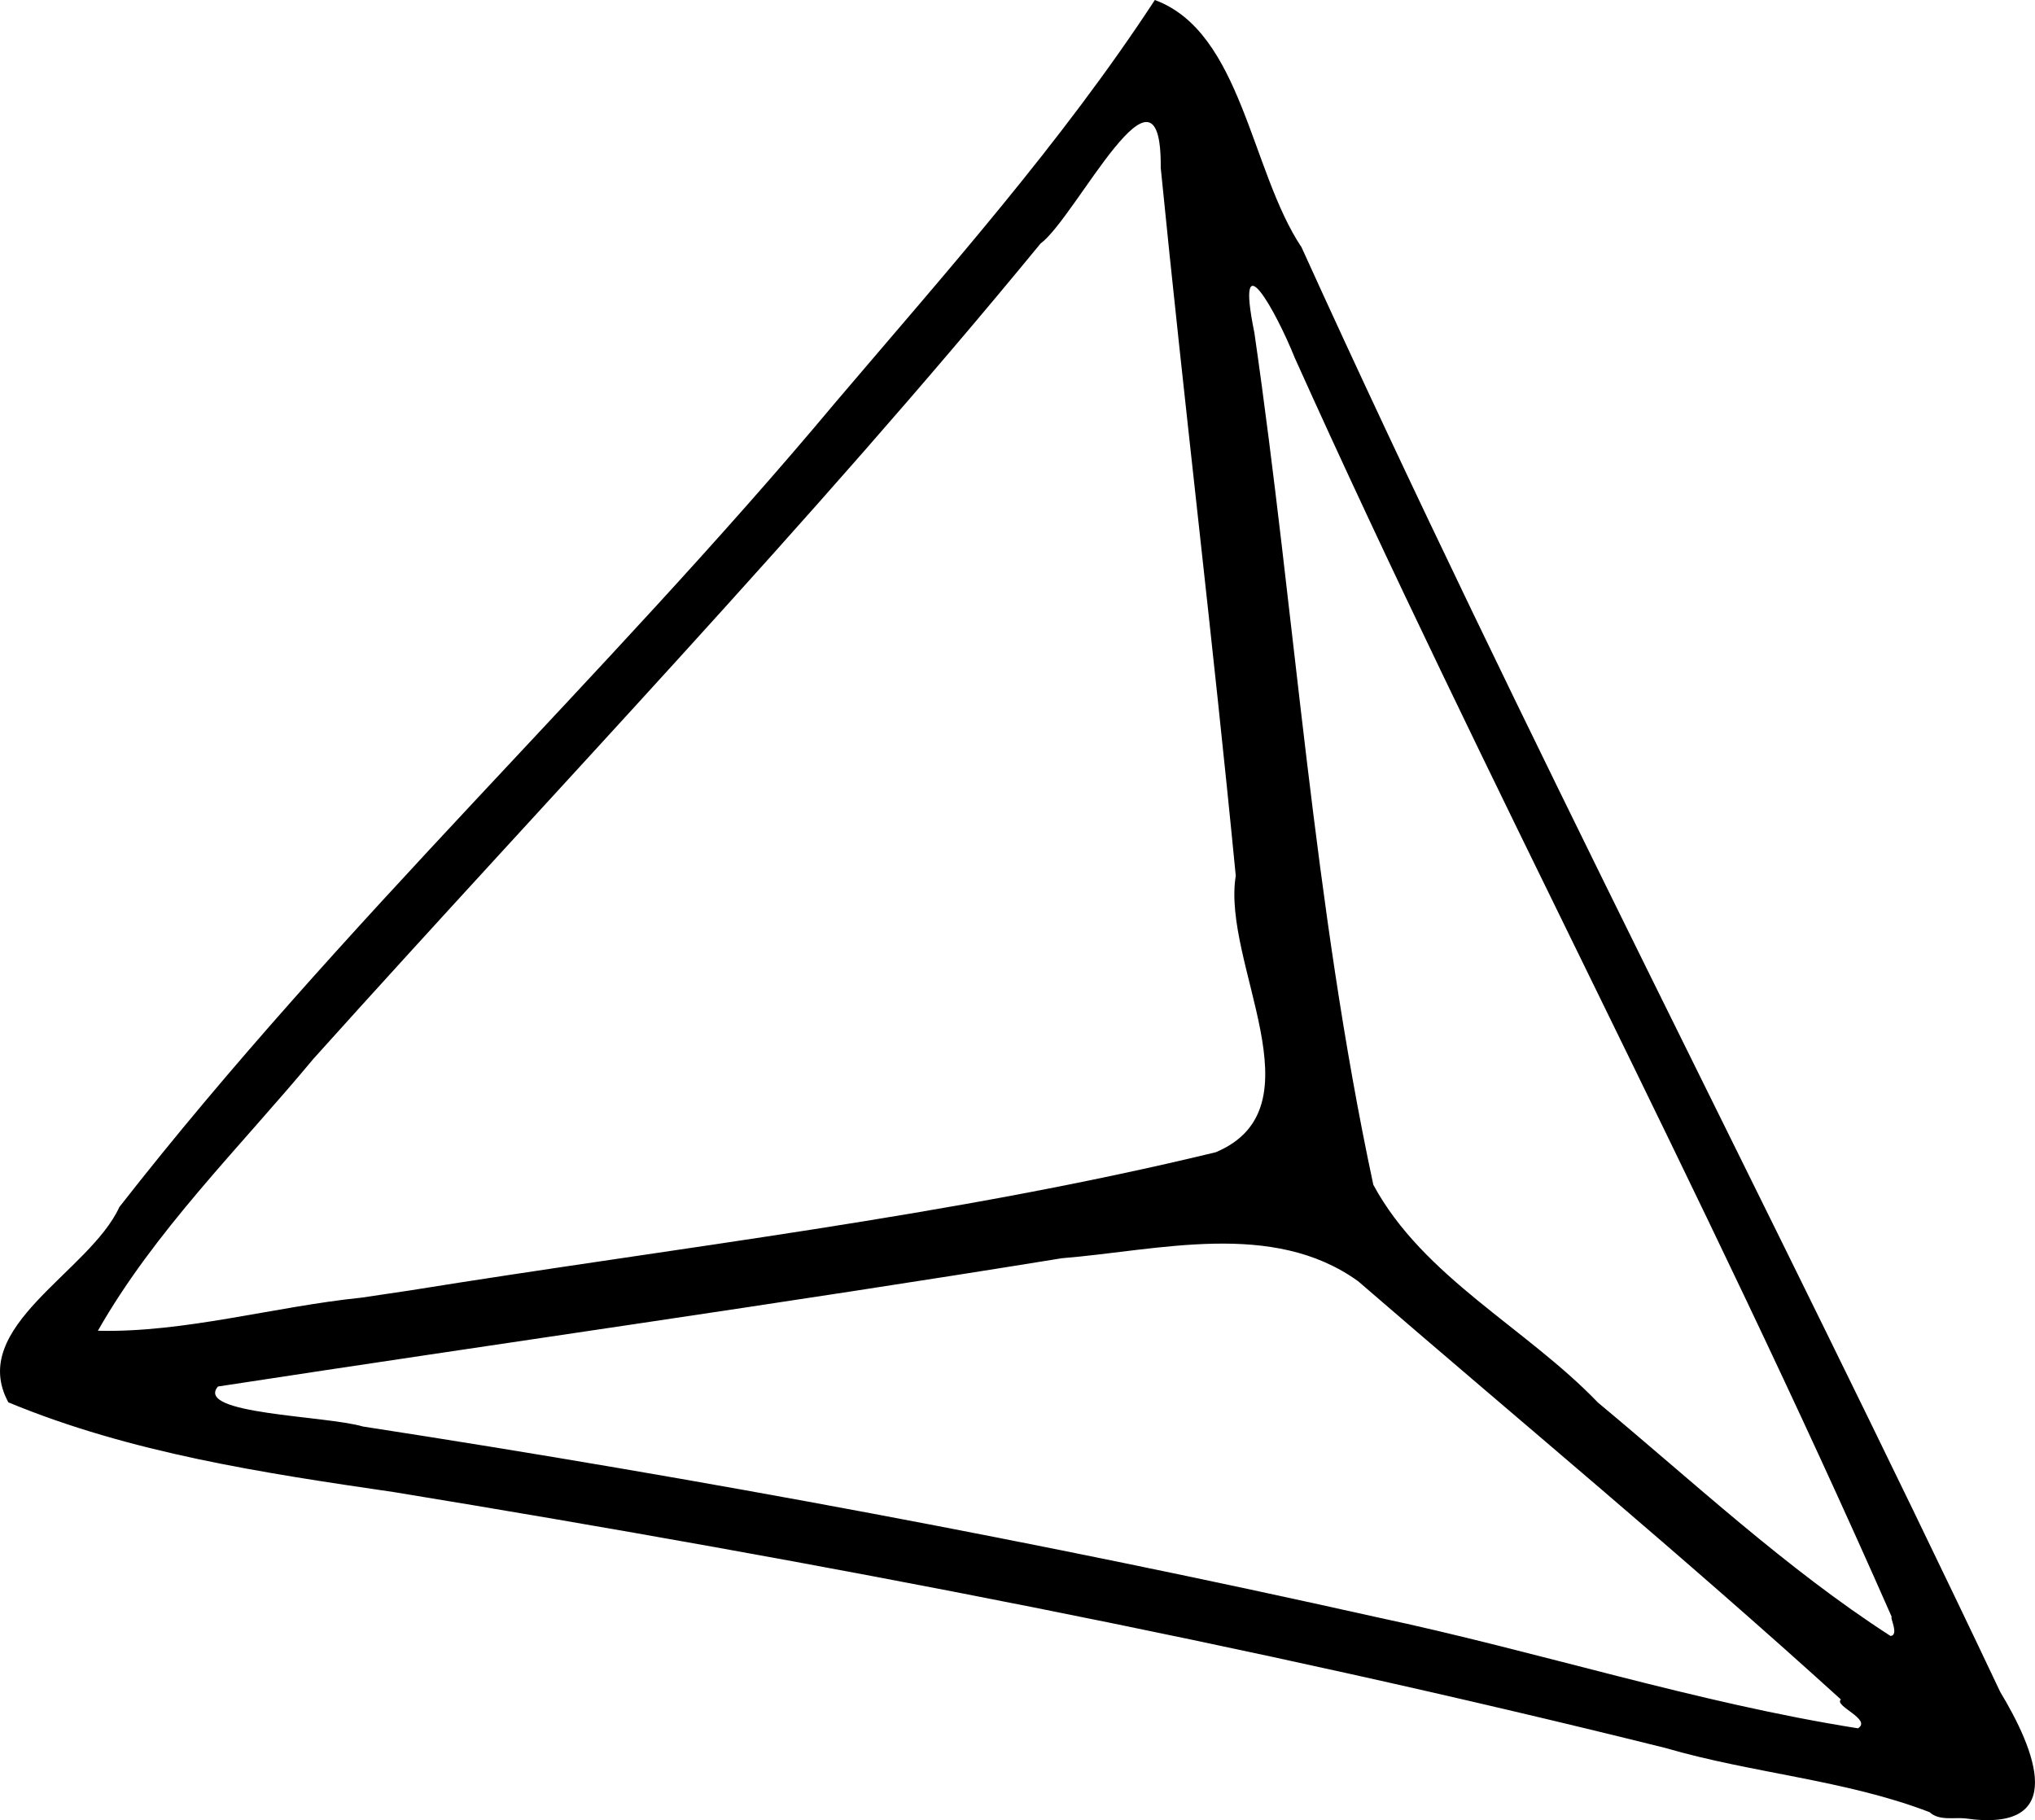 <?xml version="1.0" encoding="UTF-8" standalone="no"?>
<!-- Created with Inkscape (http://www.inkscape.org/) -->

<svg
   xmlns:dc="http://purl.org/dc/elements/1.1/"
   xmlns:cc="http://creativecommons.org/ns#"
   xmlns:rdf="http://www.w3.org/1999/02/22-rdf-syntax-ns#"
   xmlns:svg="http://www.w3.org/2000/svg"
   xmlns="http://www.w3.org/2000/svg"
   xmlns:sodipodi="http://sodipodi.sourceforge.net/DTD/sodipodi-0.dtd"
   xmlns:inkscape="http://www.inkscape.org/namespaces/inkscape"
   width="62.161mm"
   height="55.601mm"
   viewBox="0 0 220.254 197.012"
   id="svg4858"
   version="1.1"
   inkscape:version="0.91 r13725"
   sodipodi:docname="pyramid.svg">
  <defs
     id="defs4860" />
  <sodipodi:namedview
     id="base"
     pagecolor="#ffffff"
     bordercolor="#666666"
     borderopacity="1.0"
     inkscape:pageopacity="0.0"
     inkscape:pageshadow="2"
     inkscape:zoom="0.35"
     inkscape:cx="-498.96009"
     inkscape:cy="-134.10898"
     inkscape:document-units="px"
     inkscape:current-layer="layer1"
     showgrid="false"
     fit-margin-top="0"
     fit-margin-left="0"
     fit-margin-right="0"
     fit-margin-bottom="0"
     inkscape:window-width="2560"
     inkscape:window-height="1395"
     inkscape:window-x="0"
     inkscape:window-y="1"
     inkscape:window-maximized="1" />
  <g
     inkscape:label="Layer 1"
     inkscape:groupmode="layer"
     id="layer1"
     transform="translate(-201.103,-201.241)">
    <path
       style="fill:#000000"
       d="m 409.949,397.391 c -9.067,-3.493 -19.189,-4.202 -28.603,-6.952 -45.417,-11.29 -91.428,-20.128 -137.601,-27.692 -14.124,-2.064 -28.479,-4.221 -41.736,-9.715 -4.454,-8.193 8.796,-14.108 12.013,-21.142 23.938,-30.672 52.574,-57.259 77.505,-87.095 11.997,-14.115 24.435,-28.062 34.569,-43.554 9.418,3.479 10.371,18.531 15.878,26.767 23.929,52.737 50.837,104.043 75.621,156.368 3.703,6.142 7.608,15.336 -3.841,13.682 -1.22,-0.11 -2.786,0.275 -3.805,-0.667 z m -9.597,-12.197 c -17.064,-15.492 -34.835,-30.22 -52.266,-45.283 -9.254,-6.651 -21.539,-3.332 -32.058,-2.478 -30.398,4.93 -60.907,9.219 -91.337,13.884 -2.549,3.014 11.587,3.127 15.701,4.331 36.788,5.677 73.416,12.523 109.743,20.642 17.414,3.692 34.517,9.254 52.065,12.024 1.541,-0.97 -2.664,-2.439 -1.848,-3.12 z m 5.495,-8.947 c -20.239,-46.027 -43.985,-90.411 -64.605,-136.267 -1.986,-4.957 -6.517,-13.22 -4.376,-2.735 4.444,30.714 6.371,61.854 12.876,92.238 5.401,9.998 16.534,15.473 24.316,23.575 10.371,8.618 20.321,17.939 31.662,25.261 0.956,-0.077 -0.097,-2.039 0.127,-2.073 z M 245.446,340.922 c 29.118,-4.693 58.552,-8.006 87.244,-14.963 11.521,-4.846 0.624,-20.461 2.163,-29.922 -2.477,-25.564 -5.583,-51.068 -8.12,-76.62 0.127,-13.861 -9.193,5.397 -13.006,8.181 -25.033,30.499 -52.375,58.958 -78.732,88.284 -7.968,9.595 -17.119,18.54 -23.299,29.4 9.383,0.225 19.033,-2.608 28.52,-3.582 1.743,-0.26 3.487,-0.519 5.23,-0.778 z"
       id="path5471"
       inkscape:connector-curvature="0" />
  </g>
</svg>
